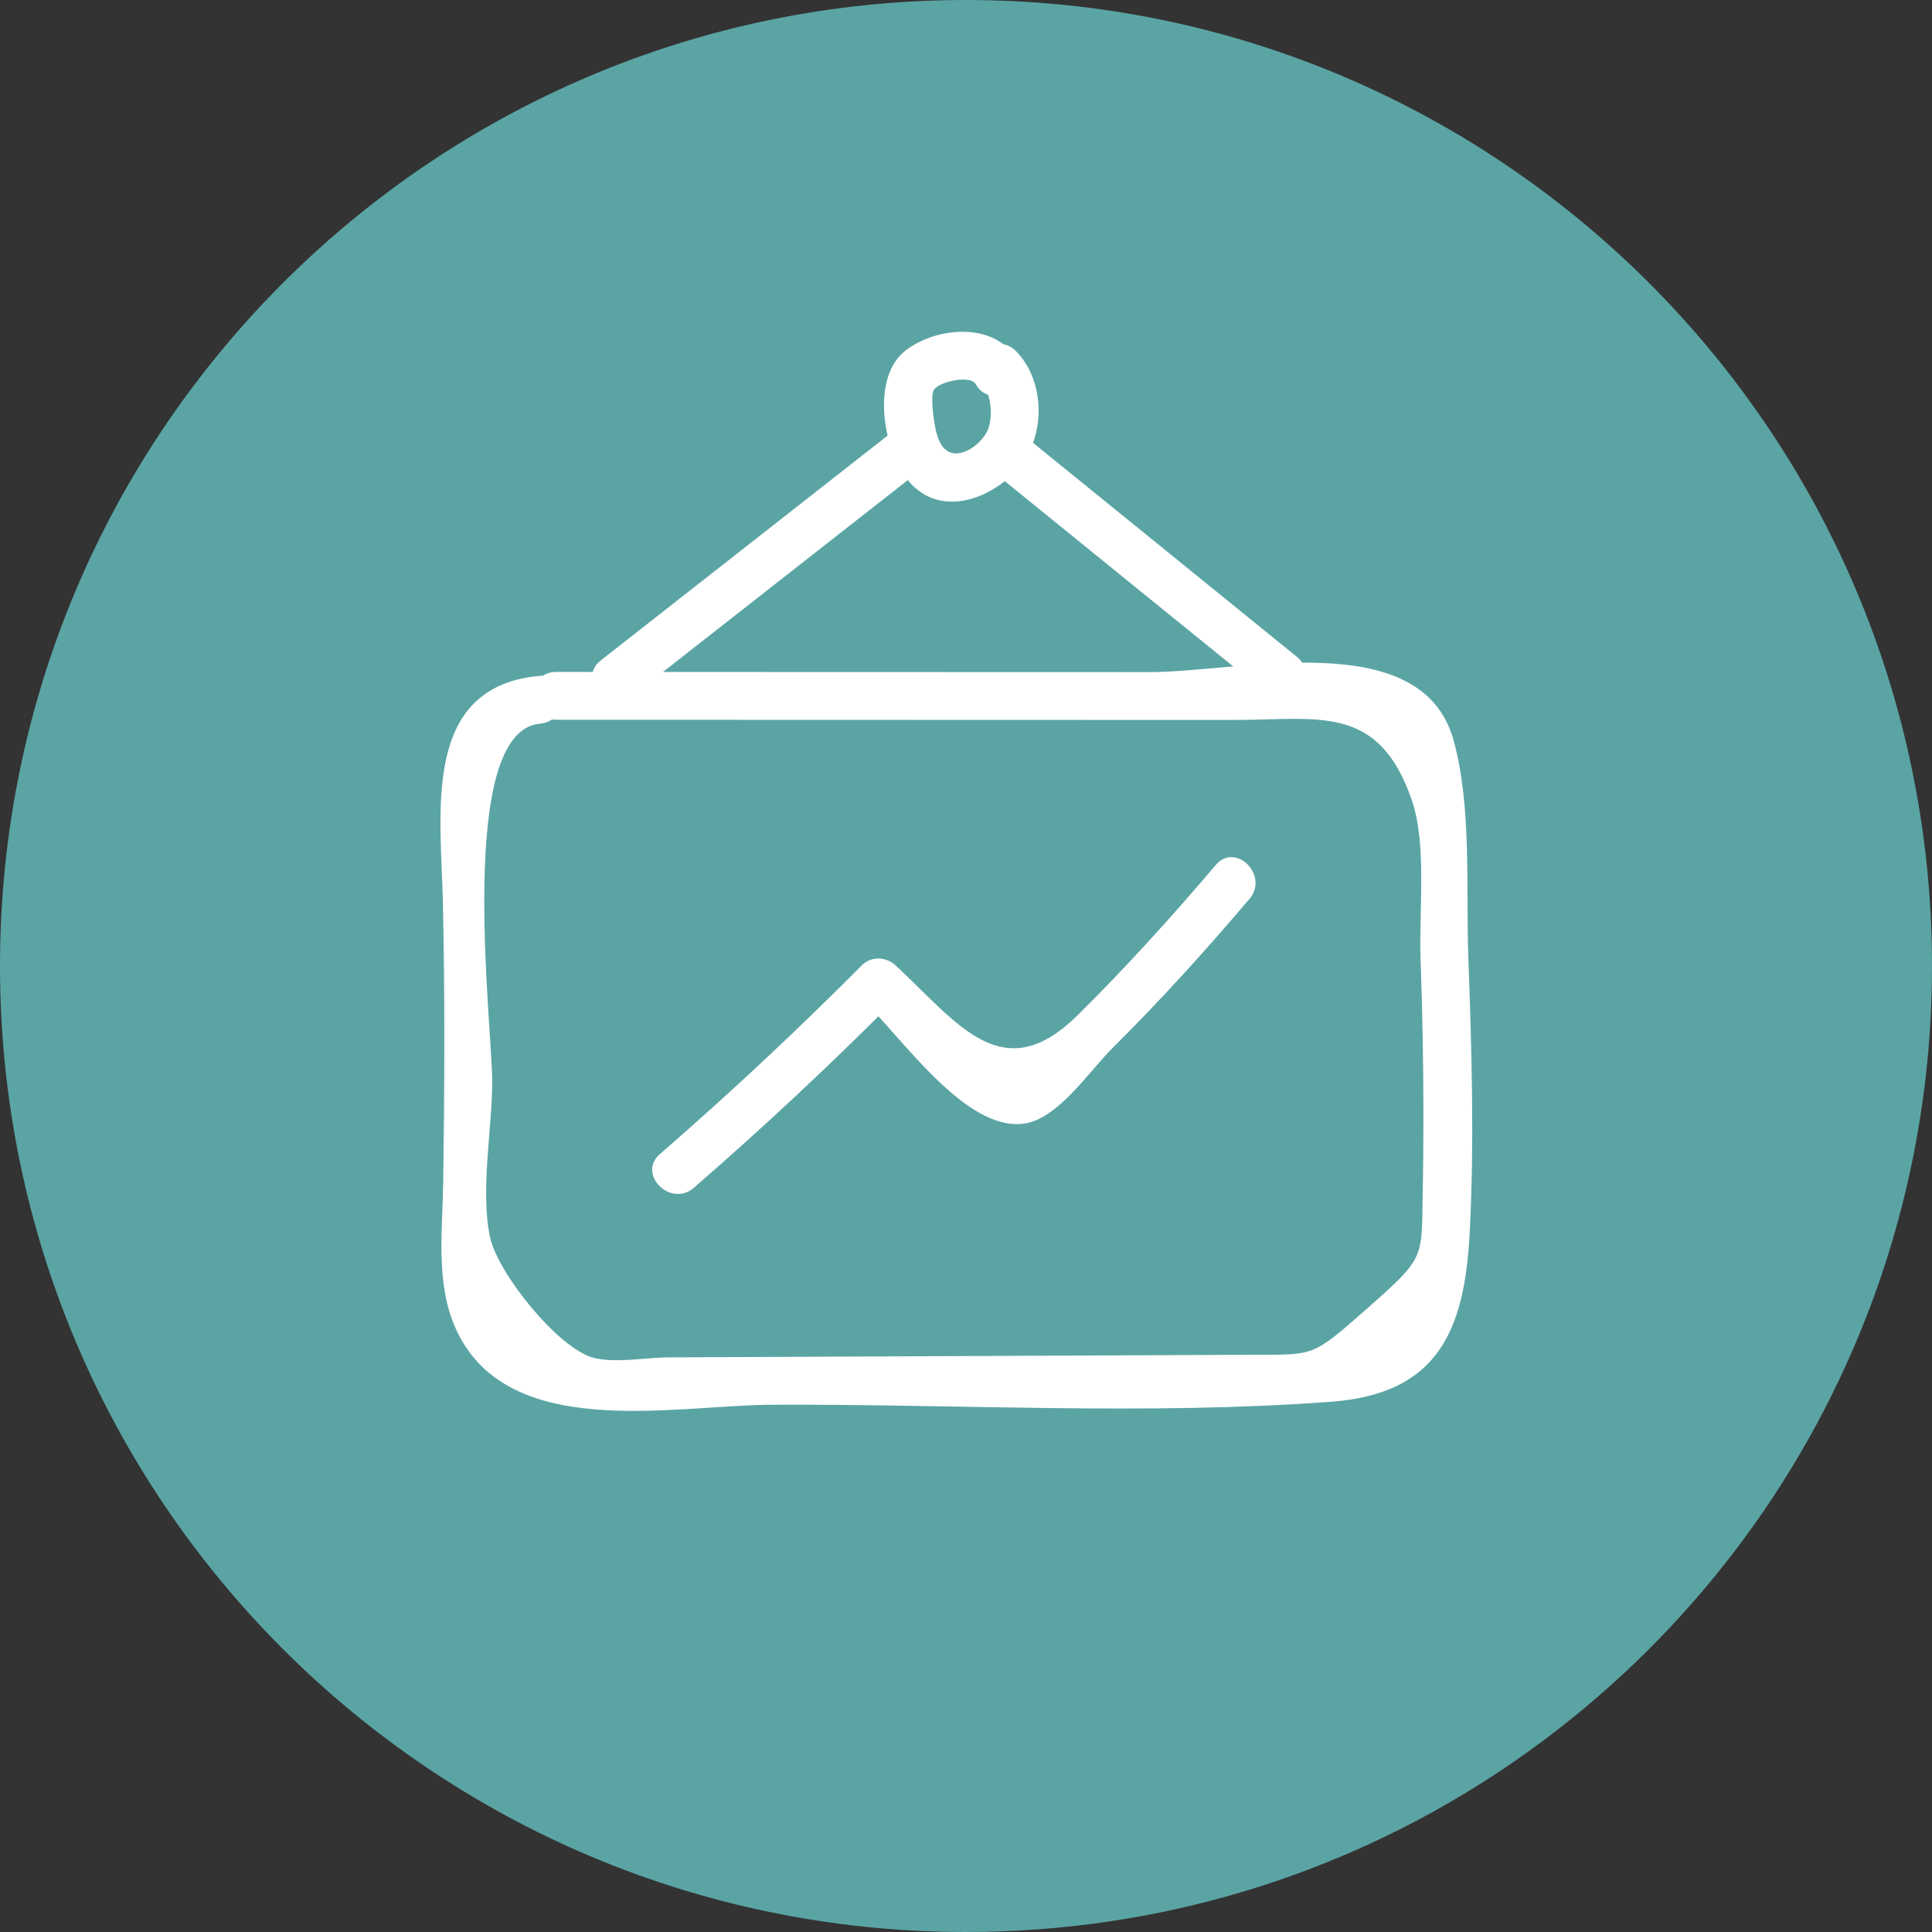 <?xml version="1.0" encoding="UTF-8"?>
<svg width="200px" height="200px" viewBox="0 0 200 200" version="1.1" xmlns="http://www.w3.org/2000/svg" xmlns:xlink="http://www.w3.org/1999/xlink">
    <rect x="0" y="0" width="200" height="200" fill="#333333" stroke="none"/>
    <title>Untitled</title>
    <g id="Page-1" stroke="none" stroke-width="1" fill="none" fill-rule="evenodd">
        <g id="Group-8">
            <path d="M100,200 C139.939,200 174.409,176.586 190.434,142.736 C196.569,129.778 200,115.289 200,100 C200,44.772 155.228,0 100,0 C44.772,0 0,44.772 0,100 C0,155.228 44.772,200 100,200 Z" id="Oval" fill="#5BA4A4"></path>
            <g id="iconfinder-icon-(12)" transform="translate(44, 33)" fill="#FFFFFF" fill-rule="nonzero">
                <g id="Layer-1">
                    <path d="M13.572,41.509 C36.977,41.516 60.381,41.523 83.785,41.53 C92.468,41.532 98.722,39.788 102.167,49.878 C103.722,54.431 102.879,61.354 103.053,66.167 C103.251,71.6 103.349,77.039 103.35,82.476 C103.35,85.195 103.331,87.915 103.277,90.633 C103.146,97.281 103.575,97.127 97.596,102.396 C91.732,107.563 92.117,107.216 85.646,107.245 C82.766,107.258 79.886,107.271 77.007,107.283 C71.247,107.309 65.487,107.335 59.727,107.361 C48.208,107.412 36.688,107.464 25.168,107.515 C22.868,107.525 19.533,108.167 17.325,107.525 C13.713,106.475 7.525,98.802 6.732,95.091 C5.706,90.297 6.932,83.994 6.956,79.066 C6.984,73.348 3.117,42.679 11.9,41.915 C15.049,41.641 15.078,36.688 11.9,36.965 C-0.463,38.041 1.653,51.225 1.852,60.489 C2.06,70.123 2.018,79.752 1.882,89.387 C1.814,94.174 1.113,99.566 2.995,104.116 C8.077,116.403 25.555,112.463 35.968,112.417 C55.097,112.331 74.745,113.537 93.813,112.107 C104.807,111.282 107.598,104.814 108.136,94.71 C108.639,85.243 108.347,75.63 108.003,66.167 C107.743,58.987 108.375,50.654 106.493,43.7 C103.247,31.702 84.434,36.58 75.009,36.577 C54.53,36.571 34.051,36.565 13.572,36.559 C10.387,36.558 10.382,41.508 13.572,41.509 L13.572,41.509 L13.572,41.509 Z" id="svg_3"></path>
                    <path d="M81.85,56.548 C77.308,61.894 72.616,67.082 67.634,72.023 C59.828,79.767 55.289,73.081 48.71,66.935 C47.735,66.025 46.179,65.959 45.209,66.935 C38.478,73.71 31.534,80.201 24.322,86.461 C21.912,88.553 25.425,92.041 27.822,89.961 C35.035,83.702 41.979,77.21 48.71,70.435 C47.543,70.435 46.376,70.435 45.209,70.435 C49.294,74.25 55.848,84.117 61.976,83.322 C65.504,82.865 68.792,77.846 71.134,75.524 C76.118,70.581 80.806,65.396 85.35,60.048 C87.401,57.634 83.916,54.116 81.85,56.548 L81.85,56.548 L81.85,56.548 Z" id="svg_5"></path>
                    <path d="M57.679,6.852 C58.707,7.901 58.842,10.509 58.111,11.803 C57.204,13.409 54.676,14.956 53.462,13.062 C53.065,12.443 52.869,11.6 52.75,10.877 C52.645,10.236 52.288,7.911 52.696,7.332 C53.294,6.484 56.462,5.793 57.008,6.766 C58.566,9.544 62.844,7.052 61.282,4.267 C59.063,0.312 53.021,0.781 49.782,3.256 C46.256,5.95 47.361,12.905 49.556,16.14 C52.555,20.56 57.795,19.16 61.064,15.873 C64.238,12.683 64.384,6.622 61.179,3.351 C58.946,1.072 55.446,4.573 57.679,6.852 L57.679,6.852 L57.679,6.852 Z" id="svg_7"></path>
                    <path d="M59.012,15.997 C68.256,23.494 77.5,30.991 86.744,38.488 C89.197,40.478 92.72,36.996 90.244,34.988 C81,27.491 71.756,19.994 62.513,12.497 C60.06,10.508 56.536,13.989 59.012,15.997 L59.012,15.997 L59.012,15.997 Z" id="svg_9"></path>
                    <path d="M48.603,11.53 C38.462,19.479 28.321,27.427 18.18,35.376 C15.675,37.339 19.199,40.82 21.68,38.876 C31.821,30.927 41.962,22.979 52.103,15.03 C54.608,13.067 51.084,9.586 48.603,11.53 L48.603,11.53 Z" id="svg_11"></path>
                </g>
            </g>
        </g>
    </g>
</svg>